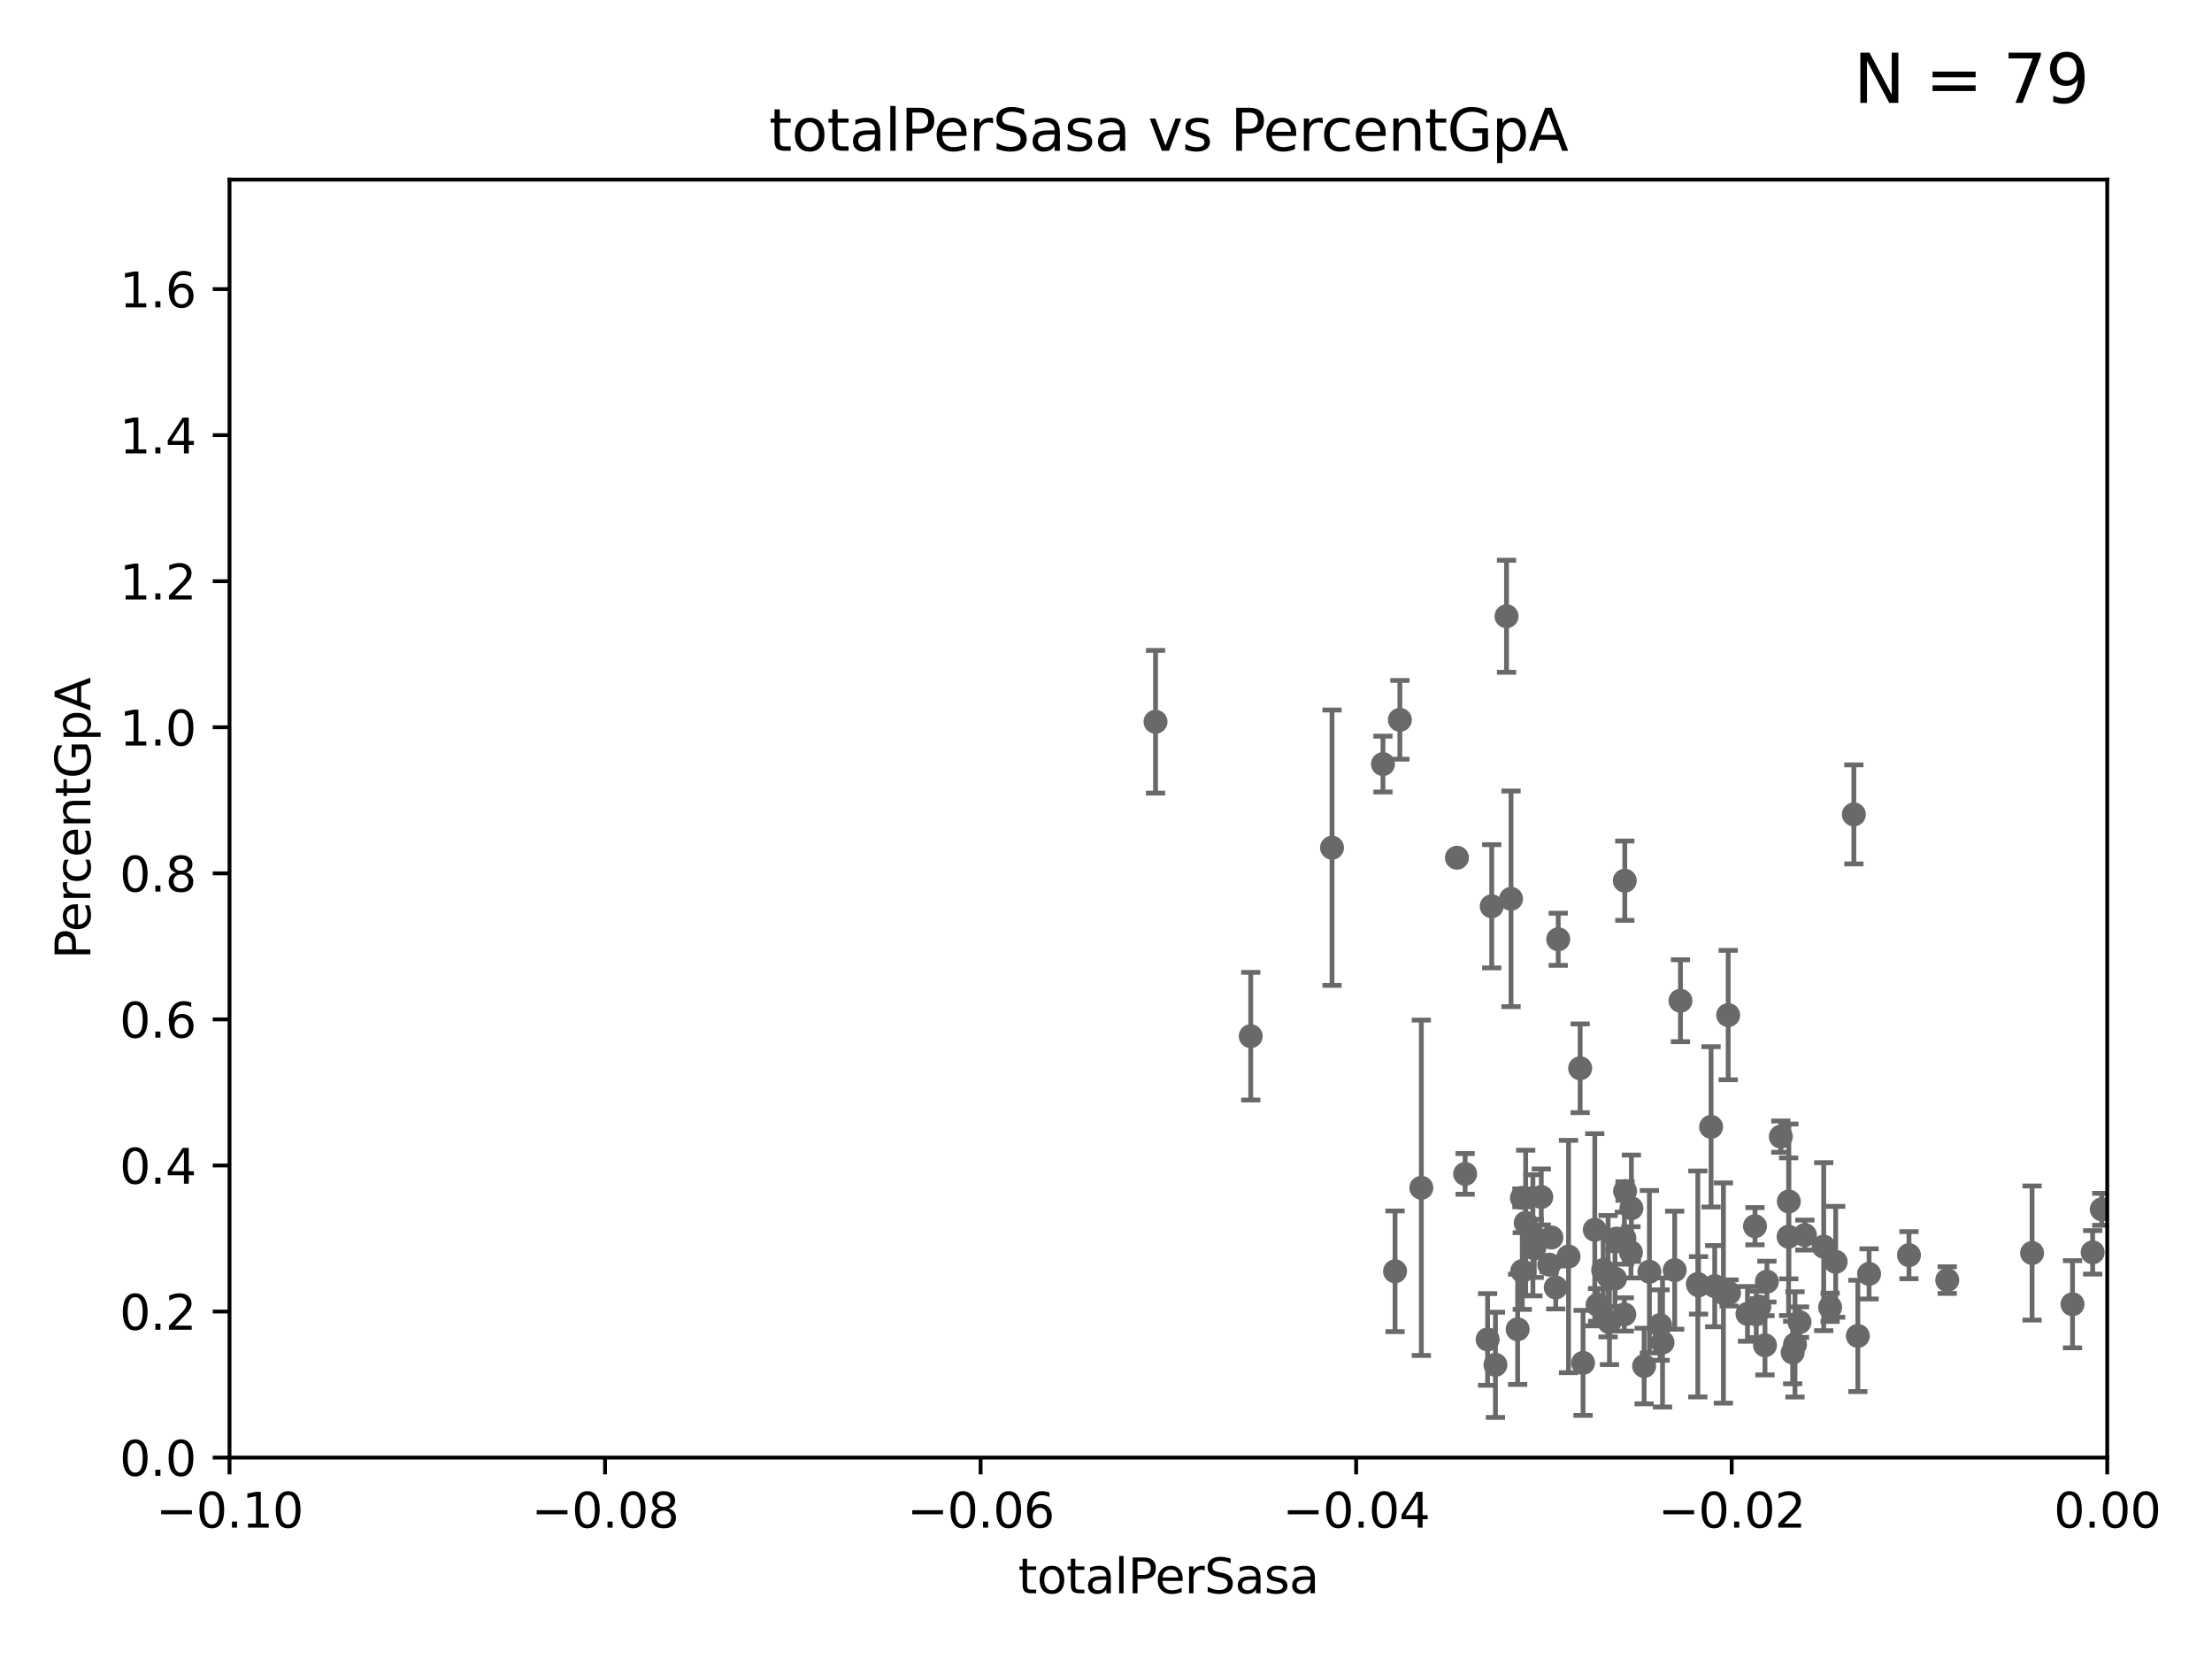 <?xml version="1.0" encoding="utf-8" standalone="no"?>
<!DOCTYPE svg PUBLIC "-//W3C//DTD SVG 1.1//EN"
  "http://www.w3.org/Graphics/SVG/1.1/DTD/svg11.dtd">
<svg xmlns:xlink="http://www.w3.org/1999/xlink" width="460.8pt" height="345.6pt" viewBox="0 0 460.8 345.6" xmlns="http://www.w3.org/2000/svg" version="1.1">
 <defs>
  <style type="text/css">*{stroke-linejoin: round; stroke-linecap: butt}</style>
 </defs>
 <g id="figure_1">
  <g id="patch_1">
   <path d="M 0 345.6 
L 460.8 345.6 
L 460.8 0 
L 0 0 
z
" style="fill: #ffffff"/>
  </g>
  <g id="axes_1">
   <g id="patch_2">
    <path d="M 47.81 303.64 
L 438.975 303.64 
L 438.975 37.411 
L 47.81 37.411 
z
" style="fill: #ffffff"/>
   </g>
   <g id="PathCollection_1">
    <defs>
     <path id="mcba30c54fc" d="M 0 1.118 
C 0.297 1.118 0.581 1 0.791 0.791 
C 1 0.581 1.118 0.297 1.118 0 
C 1.118 -0.297 1 -0.581 0.791 -0.791 
C 0.581 -1 0.297 -1.118 0 -1.118 
C -0.297 -1.118 -0.581 -1 -0.791 -0.791 
C -1 -0.581 -1.118 -0.297 -1.118 0 
C -1.118 0.297 -1 0.581 -0.791 0.791 
C -0.581 1 -0.297 1.118 0 1.118 
z
" style="stroke: #696969"/>
    </defs>
    <g clip-path="url(#p56c0926a83)">
     <use xlink:href="#mcba30c54fc" x="437.841" y="251.924" style="fill: #696969; stroke: #696969"/>
     <use xlink:href="#mcba30c54fc" x="329.176" y="222.541" style="fill: #696969; stroke: #696969"/>
     <use xlink:href="#mcba30c54fc" x="321.079" y="249.355" style="fill: #696969; stroke: #696969"/>
     <use xlink:href="#mcba30c54fc" x="296.089" y="247.439" style="fill: #696969; stroke: #696969"/>
     <use xlink:href="#mcba30c54fc" x="309.895" y="279.03" style="fill: #696969; stroke: #696969"/>
     <use xlink:href="#mcba30c54fc" x="346.336" y="279.665" style="fill: #696969; stroke: #696969"/>
     <use xlink:href="#mcba30c54fc" x="336.435" y="266.36" style="fill: #696969; stroke: #696969"/>
     <use xlink:href="#mcba30c54fc" x="305.215" y="244.543" style="fill: #696969; stroke: #696969"/>
     <use xlink:href="#mcba30c54fc" x="338.388" y="257.933" style="fill: #696969; stroke: #696969"/>
     <use xlink:href="#mcba30c54fc" x="316.153" y="276.916" style="fill: #696969; stroke: #696969"/>
     <use xlink:href="#mcba30c54fc" x="335.28" y="275.444" style="fill: #696969; stroke: #696969"/>
     <use xlink:href="#mcba30c54fc" x="345.83" y="276.032" style="fill: #696969; stroke: #696969"/>
     <use xlink:href="#mcba30c54fc" x="343.601" y="264.922" style="fill: #696969; stroke: #696969"/>
     <use xlink:href="#mcba30c54fc" x="348.872" y="264.604" style="fill: #696969; stroke: #696969"/>
     <use xlink:href="#mcba30c54fc" x="356.447" y="234.746" style="fill: #696969; stroke: #696969"/>
     <use xlink:href="#mcba30c54fc" x="319.331" y="257.335" style="fill: #696969; stroke: #696969"/>
     <use xlink:href="#mcba30c54fc" x="357.21" y="267.931" style="fill: #696969; stroke: #696969"/>
     <use xlink:href="#mcba30c54fc" x="336.763" y="258.022" style="fill: #696969; stroke: #696969"/>
     <use xlink:href="#mcba30c54fc" x="338.373" y="273.817" style="fill: #696969; stroke: #696969"/>
     <use xlink:href="#mcba30c54fc" x="360.196" y="269.341" style="fill: #696969; stroke: #696969"/>
     <use xlink:href="#mcba30c54fc" x="303.503" y="178.676" style="fill: #696969; stroke: #696969"/>
     <use xlink:href="#mcba30c54fc" x="338.475" y="183.463" style="fill: #696969; stroke: #696969"/>
     <use xlink:href="#mcba30c54fc" x="313.837" y="128.379" style="fill: #696969; stroke: #696969"/>
     <use xlink:href="#mcba30c54fc" x="332.809" y="271.833" style="fill: #696969; stroke: #696969"/>
     <use xlink:href="#mcba30c54fc" x="317.118" y="264.777" style="fill: #696969; stroke: #696969"/>
     <use xlink:href="#mcba30c54fc" x="290.615" y="264.835" style="fill: #696969; stroke: #696969"/>
     <use xlink:href="#mcba30c54fc" x="339.754" y="260.887" style="fill: #696969; stroke: #696969"/>
     <use xlink:href="#mcba30c54fc" x="324.091" y="268.204" style="fill: #696969; stroke: #696969"/>
     <use xlink:href="#mcba30c54fc" x="288.097" y="159.169" style="fill: #696969; stroke: #696969"/>
     <use xlink:href="#mcba30c54fc" x="323.189" y="257.791" style="fill: #696969; stroke: #696969"/>
     <use xlink:href="#mcba30c54fc" x="317.832" y="254.738" style="fill: #696969; stroke: #696969"/>
     <use xlink:href="#mcba30c54fc" x="329.782" y="283.915" style="fill: #696969; stroke: #696969"/>
     <use xlink:href="#mcba30c54fc" x="317.041" y="249.537" style="fill: #696969; stroke: #696969"/>
     <use xlink:href="#mcba30c54fc" x="310.751" y="188.792" style="fill: #696969; stroke: #696969"/>
     <use xlink:href="#mcba30c54fc" x="324.608" y="195.67" style="fill: #696969; stroke: #696969"/>
     <use xlink:href="#mcba30c54fc" x="322.738" y="263.444" style="fill: #696969; stroke: #696969"/>
     <use xlink:href="#mcba30c54fc" x="326.754" y="261.758" style="fill: #696969; stroke: #696969"/>
     <use xlink:href="#mcba30c54fc" x="350.072" y="208.472" style="fill: #696969; stroke: #696969"/>
     <use xlink:href="#mcba30c54fc" x="335" y="265.857" style="fill: #696969; stroke: #696969"/>
     <use xlink:href="#mcba30c54fc" x="314.778" y="187.24" style="fill: #696969; stroke: #696969"/>
     <use xlink:href="#mcba30c54fc" x="291.618" y="149.949" style="fill: #696969; stroke: #696969"/>
     <use xlink:href="#mcba30c54fc" x="277.487" y="176.593" style="fill: #696969; stroke: #696969"/>
     <use xlink:href="#mcba30c54fc" x="387.021" y="278.294" style="fill: #696969; stroke: #696969"/>
     <use xlink:href="#mcba30c54fc" x="353.688" y="267.476" style="fill: #696969; stroke: #696969"/>
     <use xlink:href="#mcba30c54fc" x="372.645" y="250.286" style="fill: #696969; stroke: #696969"/>
     <use xlink:href="#mcba30c54fc" x="332.222" y="256.186" style="fill: #696969; stroke: #696969"/>
     <use xlink:href="#mcba30c54fc" x="365.861" y="273.807" style="fill: #696969; stroke: #696969"/>
     <use xlink:href="#mcba30c54fc" x="240.719" y="150.353" style="fill: #696969; stroke: #696969"/>
     <use xlink:href="#mcba30c54fc" x="368.08" y="266.987" style="fill: #696969; stroke: #696969"/>
     <use xlink:href="#mcba30c54fc" x="364.034" y="273.702" style="fill: #696969; stroke: #696969"/>
     <use xlink:href="#mcba30c54fc" x="372.598" y="257.632" style="fill: #696969; stroke: #696969"/>
     <use xlink:href="#mcba30c54fc" x="386.191" y="169.654" style="fill: #696969; stroke: #696969"/>
     <use xlink:href="#mcba30c54fc" x="373.448" y="281.76" style="fill: #696969; stroke: #696969"/>
     <use xlink:href="#mcba30c54fc" x="382.403" y="262.862" style="fill: #696969; stroke: #696969"/>
     <use xlink:href="#mcba30c54fc" x="405.649" y="266.665" style="fill: #696969; stroke: #696969"/>
     <use xlink:href="#mcba30c54fc" x="374.872" y="275.425" style="fill: #696969; stroke: #696969"/>
     <use xlink:href="#mcba30c54fc" x="367.68" y="280.252" style="fill: #696969; stroke: #696969"/>
     <use xlink:href="#mcba30c54fc" x="375.991" y="257.285" style="fill: #696969; stroke: #696969"/>
     <use xlink:href="#mcba30c54fc" x="379.914" y="259.704" style="fill: #696969; stroke: #696969"/>
     <use xlink:href="#mcba30c54fc" x="381.248" y="272.334" style="fill: #696969; stroke: #696969"/>
     <use xlink:href="#mcba30c54fc" x="373.929" y="280.062" style="fill: #696969; stroke: #696969"/>
     <use xlink:href="#mcba30c54fc" x="397.675" y="261.473" style="fill: #696969; stroke: #696969"/>
     <use xlink:href="#mcba30c54fc" x="435.938" y="260.885" style="fill: #696969; stroke: #696969"/>
     <use xlink:href="#mcba30c54fc" x="260.552" y="215.856" style="fill: #696969; stroke: #696969"/>
     <use xlink:href="#mcba30c54fc" x="339.848" y="251.699" style="fill: #696969; stroke: #696969"/>
     <use xlink:href="#mcba30c54fc" x="365.596" y="255.442" style="fill: #696969; stroke: #696969"/>
     <use xlink:href="#mcba30c54fc" x="311.528" y="284.315" style="fill: #696969; stroke: #696969"/>
     <use xlink:href="#mcba30c54fc" x="319.615" y="260.062" style="fill: #696969; stroke: #696969"/>
     <use xlink:href="#mcba30c54fc" x="342.504" y="284.567" style="fill: #696969; stroke: #696969"/>
     <use xlink:href="#mcba30c54fc" x="338.53" y="248.122" style="fill: #696969; stroke: #696969"/>
     <use xlink:href="#mcba30c54fc" x="359.018" y="269.36" style="fill: #696969; stroke: #696969"/>
     <use xlink:href="#mcba30c54fc" x="389.364" y="265.375" style="fill: #696969; stroke: #696969"/>
     <use xlink:href="#mcba30c54fc" x="366.513" y="272.193" style="fill: #696969; stroke: #696969"/>
     <use xlink:href="#mcba30c54fc" x="353.84" y="267.765" style="fill: #696969; stroke: #696969"/>
     <use xlink:href="#mcba30c54fc" x="431.741" y="271.695" style="fill: #696969; stroke: #696969"/>
     <use xlink:href="#mcba30c54fc" x="333.972" y="264.575" style="fill: #696969; stroke: #696969"/>
     <use xlink:href="#mcba30c54fc" x="423.322" y="261.026" style="fill: #696969; stroke: #696969"/>
     <use xlink:href="#mcba30c54fc" x="370.978" y="236.78" style="fill: #696969; stroke: #696969"/>
     <use xlink:href="#mcba30c54fc" x="360.013" y="211.459" style="fill: #696969; stroke: #696969"/>
    </g>
   </g>
   <g id="matplotlib.axis_1">
    <g id="xtick_1">
     <g id="line2d_1">
      <defs>
       <path id="mfae08dc154" d="M 0 0 
L 0 3.5 
" style="stroke: #000000; stroke-width: 0.8"/>
      </defs>
      <g>
       <use xlink:href="#mfae08dc154" x="47.81" y="303.64" style="stroke: #000000; stroke-width: 0.8"/>
      </g>
     </g>
     <g id="text_1">
      <!-- −0.10 -->
      <g transform="translate(32.487 318.238)scale(0.1 -0.1)">
       <defs>
        <path id="DejaVuSans-2212" d="M 678 2272 
L 4684 2272 
L 4684 1741 
L 678 1741 
L 678 2272 
z
" transform="scale(0.016)"/>
        <path id="DejaVuSans-30" d="M 2034 4250 
Q 1547 4250 1301 3770 
Q 1056 3291 1056 2328 
Q 1056 1369 1301 889 
Q 1547 409 2034 409 
Q 2525 409 2770 889 
Q 3016 1369 3016 2328 
Q 3016 3291 2770 3770 
Q 2525 4250 2034 4250 
z
M 2034 4750 
Q 2819 4750 3233 4129 
Q 3647 3509 3647 2328 
Q 3647 1150 3233 529 
Q 2819 -91 2034 -91 
Q 1250 -91 836 529 
Q 422 1150 422 2328 
Q 422 3509 836 4129 
Q 1250 4750 2034 4750 
z
" transform="scale(0.016)"/>
        <path id="DejaVuSans-2e" d="M 684 794 
L 1344 794 
L 1344 0 
L 684 0 
L 684 794 
z
" transform="scale(0.016)"/>
        <path id="DejaVuSans-31" d="M 794 531 
L 1825 531 
L 1825 4091 
L 703 3866 
L 703 4441 
L 1819 4666 
L 2450 4666 
L 2450 531 
L 3481 531 
L 3481 0 
L 794 0 
L 794 531 
z
" transform="scale(0.016)"/>
       </defs>
       <use xlink:href="#DejaVuSans-2212"/>
       <use xlink:href="#DejaVuSans-30" x="83.789"/>
       <use xlink:href="#DejaVuSans-2e" x="147.412"/>
       <use xlink:href="#DejaVuSans-31" x="179.199"/>
       <use xlink:href="#DejaVuSans-30" x="242.822"/>
      </g>
     </g>
    </g>
    <g id="xtick_2">
     <g id="line2d_2">
      <g>
       <use xlink:href="#mfae08dc154" x="126.043" y="303.64" style="stroke: #000000; stroke-width: 0.8"/>
      </g>
     </g>
     <g id="text_2">
      <!-- −0.08 -->
      <g transform="translate(110.72 318.238)scale(0.1 -0.1)">
       <defs>
        <path id="DejaVuSans-38" d="M 2034 2216 
Q 1584 2216 1326 1975 
Q 1069 1734 1069 1313 
Q 1069 891 1326 650 
Q 1584 409 2034 409 
Q 2484 409 2743 651 
Q 3003 894 3003 1313 
Q 3003 1734 2745 1975 
Q 2488 2216 2034 2216 
z
M 1403 2484 
Q 997 2584 770 2862 
Q 544 3141 544 3541 
Q 544 4100 942 4425 
Q 1341 4750 2034 4750 
Q 2731 4750 3128 4425 
Q 3525 4100 3525 3541 
Q 3525 3141 3298 2862 
Q 3072 2584 2669 2484 
Q 3125 2378 3379 2068 
Q 3634 1759 3634 1313 
Q 3634 634 3220 271 
Q 2806 -91 2034 -91 
Q 1263 -91 848 271 
Q 434 634 434 1313 
Q 434 1759 690 2068 
Q 947 2378 1403 2484 
z
M 1172 3481 
Q 1172 3119 1398 2916 
Q 1625 2713 2034 2713 
Q 2441 2713 2670 2916 
Q 2900 3119 2900 3481 
Q 2900 3844 2670 4047 
Q 2441 4250 2034 4250 
Q 1625 4250 1398 4047 
Q 1172 3844 1172 3481 
z
" transform="scale(0.016)"/>
       </defs>
       <use xlink:href="#DejaVuSans-2212"/>
       <use xlink:href="#DejaVuSans-30" x="83.789"/>
       <use xlink:href="#DejaVuSans-2e" x="147.412"/>
       <use xlink:href="#DejaVuSans-30" x="179.199"/>
       <use xlink:href="#DejaVuSans-38" x="242.822"/>
      </g>
     </g>
    </g>
    <g id="xtick_3">
     <g id="line2d_3">
      <g>
       <use xlink:href="#mfae08dc154" x="204.276" y="303.64" style="stroke: #000000; stroke-width: 0.8"/>
      </g>
     </g>
     <g id="text_3">
      <!-- −0.06 -->
      <g transform="translate(188.953 318.238)scale(0.1 -0.1)">
       <defs>
        <path id="DejaVuSans-36" d="M 2113 2584 
Q 1688 2584 1439 2293 
Q 1191 2003 1191 1497 
Q 1191 994 1439 701 
Q 1688 409 2113 409 
Q 2538 409 2786 701 
Q 3034 994 3034 1497 
Q 3034 2003 2786 2293 
Q 2538 2584 2113 2584 
z
M 3366 4563 
L 3366 3988 
Q 3128 4100 2886 4159 
Q 2644 4219 2406 4219 
Q 1781 4219 1451 3797 
Q 1122 3375 1075 2522 
Q 1259 2794 1537 2939 
Q 1816 3084 2150 3084 
Q 2853 3084 3261 2657 
Q 3669 2231 3669 1497 
Q 3669 778 3244 343 
Q 2819 -91 2113 -91 
Q 1303 -91 875 529 
Q 447 1150 447 2328 
Q 447 3434 972 4092 
Q 1497 4750 2381 4750 
Q 2619 4750 2861 4703 
Q 3103 4656 3366 4563 
z
" transform="scale(0.016)"/>
       </defs>
       <use xlink:href="#DejaVuSans-2212"/>
       <use xlink:href="#DejaVuSans-30" x="83.789"/>
       <use xlink:href="#DejaVuSans-2e" x="147.412"/>
       <use xlink:href="#DejaVuSans-30" x="179.199"/>
       <use xlink:href="#DejaVuSans-36" x="242.822"/>
      </g>
     </g>
    </g>
    <g id="xtick_4">
     <g id="line2d_4">
      <g>
       <use xlink:href="#mfae08dc154" x="282.509" y="303.64" style="stroke: #000000; stroke-width: 0.8"/>
      </g>
     </g>
     <g id="text_4">
      <!-- −0.04 -->
      <g transform="translate(267.186 318.238)scale(0.1 -0.1)">
       <defs>
        <path id="DejaVuSans-34" d="M 2419 4116 
L 825 1625 
L 2419 1625 
L 2419 4116 
z
M 2253 4666 
L 3047 4666 
L 3047 1625 
L 3713 1625 
L 3713 1100 
L 3047 1100 
L 3047 0 
L 2419 0 
L 2419 1100 
L 313 1100 
L 313 1709 
L 2253 4666 
z
" transform="scale(0.016)"/>
       </defs>
       <use xlink:href="#DejaVuSans-2212"/>
       <use xlink:href="#DejaVuSans-30" x="83.789"/>
       <use xlink:href="#DejaVuSans-2e" x="147.412"/>
       <use xlink:href="#DejaVuSans-30" x="179.199"/>
       <use xlink:href="#DejaVuSans-34" x="242.822"/>
      </g>
     </g>
    </g>
    <g id="xtick_5">
     <g id="line2d_5">
      <g>
       <use xlink:href="#mfae08dc154" x="360.742" y="303.64" style="stroke: #000000; stroke-width: 0.8"/>
      </g>
     </g>
     <g id="text_5">
      <!-- −0.02 -->
      <g transform="translate(345.419 318.238)scale(0.1 -0.1)">
       <defs>
        <path id="DejaVuSans-32" d="M 1228 531 
L 3431 531 
L 3431 0 
L 469 0 
L 469 531 
Q 828 903 1448 1529 
Q 2069 2156 2228 2338 
Q 2531 2678 2651 2914 
Q 2772 3150 2772 3378 
Q 2772 3750 2511 3984 
Q 2250 4219 1831 4219 
Q 1534 4219 1204 4116 
Q 875 4013 500 3803 
L 500 4441 
Q 881 4594 1212 4672 
Q 1544 4750 1819 4750 
Q 2544 4750 2975 4387 
Q 3406 4025 3406 3419 
Q 3406 3131 3298 2873 
Q 3191 2616 2906 2266 
Q 2828 2175 2409 1742 
Q 1991 1309 1228 531 
z
" transform="scale(0.016)"/>
       </defs>
       <use xlink:href="#DejaVuSans-2212"/>
       <use xlink:href="#DejaVuSans-30" x="83.789"/>
       <use xlink:href="#DejaVuSans-2e" x="147.412"/>
       <use xlink:href="#DejaVuSans-30" x="179.199"/>
       <use xlink:href="#DejaVuSans-32" x="242.822"/>
      </g>
     </g>
    </g>
    <g id="xtick_6">
     <g id="line2d_6">
      <g>
       <use xlink:href="#mfae08dc154" x="438.975" y="303.64" style="stroke: #000000; stroke-width: 0.8"/>
      </g>
     </g>
     <g id="text_6">
      <!-- 0.00 -->
      <g transform="translate(427.842 318.238)scale(0.1 -0.1)">
       <use xlink:href="#DejaVuSans-30"/>
       <use xlink:href="#DejaVuSans-2e" x="63.623"/>
       <use xlink:href="#DejaVuSans-30" x="95.41"/>
       <use xlink:href="#DejaVuSans-30" x="159.033"/>
      </g>
     </g>
    </g>
    <g id="text_7">
     <!-- totalPerSasa -->
     <g transform="translate(212.087 331.917)scale(0.1 -0.1)">
      <defs>
       <path id="DejaVuSans-74" d="M 1172 4494 
L 1172 3500 
L 2356 3500 
L 2356 3053 
L 1172 3053 
L 1172 1153 
Q 1172 725 1289 603 
Q 1406 481 1766 481 
L 2356 481 
L 2356 0 
L 1766 0 
Q 1100 0 847 248 
Q 594 497 594 1153 
L 594 3053 
L 172 3053 
L 172 3500 
L 594 3500 
L 594 4494 
L 1172 4494 
z
" transform="scale(0.016)"/>
       <path id="DejaVuSans-6f" d="M 1959 3097 
Q 1497 3097 1228 2736 
Q 959 2375 959 1747 
Q 959 1119 1226 758 
Q 1494 397 1959 397 
Q 2419 397 2687 759 
Q 2956 1122 2956 1747 
Q 2956 2369 2687 2733 
Q 2419 3097 1959 3097 
z
M 1959 3584 
Q 2709 3584 3137 3096 
Q 3566 2609 3566 1747 
Q 3566 888 3137 398 
Q 2709 -91 1959 -91 
Q 1206 -91 779 398 
Q 353 888 353 1747 
Q 353 2609 779 3096 
Q 1206 3584 1959 3584 
z
" transform="scale(0.016)"/>
       <path id="DejaVuSans-61" d="M 2194 1759 
Q 1497 1759 1228 1600 
Q 959 1441 959 1056 
Q 959 750 1161 570 
Q 1363 391 1709 391 
Q 2188 391 2477 730 
Q 2766 1069 2766 1631 
L 2766 1759 
L 2194 1759 
z
M 3341 1997 
L 3341 0 
L 2766 0 
L 2766 531 
Q 2569 213 2275 61 
Q 1981 -91 1556 -91 
Q 1019 -91 701 211 
Q 384 513 384 1019 
Q 384 1609 779 1909 
Q 1175 2209 1959 2209 
L 2766 2209 
L 2766 2266 
Q 2766 2663 2505 2880 
Q 2244 3097 1772 3097 
Q 1472 3097 1187 3025 
Q 903 2953 641 2809 
L 641 3341 
Q 956 3463 1253 3523 
Q 1550 3584 1831 3584 
Q 2591 3584 2966 3190 
Q 3341 2797 3341 1997 
z
" transform="scale(0.016)"/>
       <path id="DejaVuSans-6c" d="M 603 4863 
L 1178 4863 
L 1178 0 
L 603 0 
L 603 4863 
z
" transform="scale(0.016)"/>
       <path id="DejaVuSans-50" d="M 1259 4147 
L 1259 2394 
L 2053 2394 
Q 2494 2394 2734 2622 
Q 2975 2850 2975 3272 
Q 2975 3691 2734 3919 
Q 2494 4147 2053 4147 
L 1259 4147 
z
M 628 4666 
L 2053 4666 
Q 2838 4666 3239 4311 
Q 3641 3956 3641 3272 
Q 3641 2581 3239 2228 
Q 2838 1875 2053 1875 
L 1259 1875 
L 1259 0 
L 628 0 
L 628 4666 
z
" transform="scale(0.016)"/>
       <path id="DejaVuSans-65" d="M 3597 1894 
L 3597 1613 
L 953 1613 
Q 991 1019 1311 708 
Q 1631 397 2203 397 
Q 2534 397 2845 478 
Q 3156 559 3463 722 
L 3463 178 
Q 3153 47 2828 -22 
Q 2503 -91 2169 -91 
Q 1331 -91 842 396 
Q 353 884 353 1716 
Q 353 2575 817 3079 
Q 1281 3584 2069 3584 
Q 2775 3584 3186 3129 
Q 3597 2675 3597 1894 
z
M 3022 2063 
Q 3016 2534 2758 2815 
Q 2500 3097 2075 3097 
Q 1594 3097 1305 2825 
Q 1016 2553 972 2059 
L 3022 2063 
z
" transform="scale(0.016)"/>
       <path id="DejaVuSans-72" d="M 2631 2963 
Q 2534 3019 2420 3045 
Q 2306 3072 2169 3072 
Q 1681 3072 1420 2755 
Q 1159 2438 1159 1844 
L 1159 0 
L 581 0 
L 581 3500 
L 1159 3500 
L 1159 2956 
Q 1341 3275 1631 3429 
Q 1922 3584 2338 3584 
Q 2397 3584 2469 3576 
Q 2541 3569 2628 3553 
L 2631 2963 
z
" transform="scale(0.016)"/>
       <path id="DejaVuSans-53" d="M 3425 4513 
L 3425 3897 
Q 3066 4069 2747 4153 
Q 2428 4238 2131 4238 
Q 1616 4238 1336 4038 
Q 1056 3838 1056 3469 
Q 1056 3159 1242 3001 
Q 1428 2844 1947 2747 
L 2328 2669 
Q 3034 2534 3370 2195 
Q 3706 1856 3706 1288 
Q 3706 609 3251 259 
Q 2797 -91 1919 -91 
Q 1588 -91 1214 -16 
Q 841 59 441 206 
L 441 856 
Q 825 641 1194 531 
Q 1563 422 1919 422 
Q 2459 422 2753 634 
Q 3047 847 3047 1241 
Q 3047 1584 2836 1778 
Q 2625 1972 2144 2069 
L 1759 2144 
Q 1053 2284 737 2584 
Q 422 2884 422 3419 
Q 422 4038 858 4394 
Q 1294 4750 2059 4750 
Q 2388 4750 2728 4690 
Q 3069 4631 3425 4513 
z
" transform="scale(0.016)"/>
       <path id="DejaVuSans-73" d="M 2834 3397 
L 2834 2853 
Q 2591 2978 2328 3040 
Q 2066 3103 1784 3103 
Q 1356 3103 1142 2972 
Q 928 2841 928 2578 
Q 928 2378 1081 2264 
Q 1234 2150 1697 2047 
L 1894 2003 
Q 2506 1872 2764 1633 
Q 3022 1394 3022 966 
Q 3022 478 2636 193 
Q 2250 -91 1575 -91 
Q 1294 -91 989 -36 
Q 684 19 347 128 
L 347 722 
Q 666 556 975 473 
Q 1284 391 1588 391 
Q 1994 391 2212 530 
Q 2431 669 2431 922 
Q 2431 1156 2273 1281 
Q 2116 1406 1581 1522 
L 1381 1569 
Q 847 1681 609 1914 
Q 372 2147 372 2553 
Q 372 3047 722 3315 
Q 1072 3584 1716 3584 
Q 2034 3584 2315 3537 
Q 2597 3491 2834 3397 
z
" transform="scale(0.016)"/>
      </defs>
      <use xlink:href="#DejaVuSans-74"/>
      <use xlink:href="#DejaVuSans-6f" x="39.209"/>
      <use xlink:href="#DejaVuSans-74" x="100.391"/>
      <use xlink:href="#DejaVuSans-61" x="139.6"/>
      <use xlink:href="#DejaVuSans-6c" x="200.879"/>
      <use xlink:href="#DejaVuSans-50" x="228.662"/>
      <use xlink:href="#DejaVuSans-65" x="285.34"/>
      <use xlink:href="#DejaVuSans-72" x="346.863"/>
      <use xlink:href="#DejaVuSans-53" x="387.977"/>
      <use xlink:href="#DejaVuSans-61" x="451.453"/>
      <use xlink:href="#DejaVuSans-73" x="512.732"/>
      <use xlink:href="#DejaVuSans-61" x="564.832"/>
     </g>
    </g>
   </g>
   <g id="matplotlib.axis_2">
    <g id="ytick_1">
     <g id="line2d_7">
      <defs>
       <path id="me7da94c403" d="M 0 0 
L -3.5 0 
" style="stroke: #000000; stroke-width: 0.8"/>
      </defs>
      <g>
       <use xlink:href="#me7da94c403" x="47.81" y="303.64" style="stroke: #000000; stroke-width: 0.8"/>
      </g>
     </g>
     <g id="text_8">
      <!-- 0.0 -->
      <g transform="translate(24.907 307.439)scale(0.1 -0.1)">
       <use xlink:href="#DejaVuSans-30"/>
       <use xlink:href="#DejaVuSans-2e" x="63.623"/>
       <use xlink:href="#DejaVuSans-30" x="95.41"/>
      </g>
     </g>
    </g>
    <g id="ytick_2">
     <g id="line2d_8">
      <g>
       <use xlink:href="#me7da94c403" x="47.81" y="273.214" style="stroke: #000000; stroke-width: 0.8"/>
      </g>
     </g>
     <g id="text_9">
      <!-- 0.2 -->
      <g transform="translate(24.907 277.013)scale(0.1 -0.1)">
       <use xlink:href="#DejaVuSans-30"/>
       <use xlink:href="#DejaVuSans-2e" x="63.623"/>
       <use xlink:href="#DejaVuSans-32" x="95.41"/>
      </g>
     </g>
    </g>
    <g id="ytick_3">
     <g id="line2d_9">
      <g>
       <use xlink:href="#me7da94c403" x="47.81" y="242.788" style="stroke: #000000; stroke-width: 0.8"/>
      </g>
     </g>
     <g id="text_10">
      <!-- 0.4 -->
      <g transform="translate(24.907 246.587)scale(0.1 -0.1)">
       <use xlink:href="#DejaVuSans-30"/>
       <use xlink:href="#DejaVuSans-2e" x="63.623"/>
       <use xlink:href="#DejaVuSans-34" x="95.41"/>
      </g>
     </g>
    </g>
    <g id="ytick_4">
     <g id="line2d_10">
      <g>
       <use xlink:href="#me7da94c403" x="47.81" y="212.362" style="stroke: #000000; stroke-width: 0.8"/>
      </g>
     </g>
     <g id="text_11">
      <!-- 0.6 -->
      <g transform="translate(24.907 216.161)scale(0.1 -0.1)">
       <use xlink:href="#DejaVuSans-30"/>
       <use xlink:href="#DejaVuSans-2e" x="63.623"/>
       <use xlink:href="#DejaVuSans-36" x="95.41"/>
      </g>
     </g>
    </g>
    <g id="ytick_5">
     <g id="line2d_11">
      <g>
       <use xlink:href="#me7da94c403" x="47.81" y="181.935" style="stroke: #000000; stroke-width: 0.8"/>
      </g>
     </g>
     <g id="text_12">
      <!-- 0.8 -->
      <g transform="translate(24.907 185.735)scale(0.1 -0.1)">
       <use xlink:href="#DejaVuSans-30"/>
       <use xlink:href="#DejaVuSans-2e" x="63.623"/>
       <use xlink:href="#DejaVuSans-38" x="95.41"/>
      </g>
     </g>
    </g>
    <g id="ytick_6">
     <g id="line2d_12">
      <g>
       <use xlink:href="#me7da94c403" x="47.81" y="151.509" style="stroke: #000000; stroke-width: 0.8"/>
      </g>
     </g>
     <g id="text_13">
      <!-- 1.0 -->
      <g transform="translate(24.907 155.308)scale(0.1 -0.1)">
       <use xlink:href="#DejaVuSans-31"/>
       <use xlink:href="#DejaVuSans-2e" x="63.623"/>
       <use xlink:href="#DejaVuSans-30" x="95.41"/>
      </g>
     </g>
    </g>
    <g id="ytick_7">
     <g id="line2d_13">
      <g>
       <use xlink:href="#me7da94c403" x="47.81" y="121.083" style="stroke: #000000; stroke-width: 0.8"/>
      </g>
     </g>
     <g id="text_14">
      <!-- 1.2 -->
      <g transform="translate(24.907 124.882)scale(0.1 -0.1)">
       <use xlink:href="#DejaVuSans-31"/>
       <use xlink:href="#DejaVuSans-2e" x="63.623"/>
       <use xlink:href="#DejaVuSans-32" x="95.41"/>
      </g>
     </g>
    </g>
    <g id="ytick_8">
     <g id="line2d_14">
      <g>
       <use xlink:href="#me7da94c403" x="47.81" y="90.657" style="stroke: #000000; stroke-width: 0.8"/>
      </g>
     </g>
     <g id="text_15">
      <!-- 1.4 -->
      <g transform="translate(24.907 94.456)scale(0.1 -0.1)">
       <use xlink:href="#DejaVuSans-31"/>
       <use xlink:href="#DejaVuSans-2e" x="63.623"/>
       <use xlink:href="#DejaVuSans-34" x="95.41"/>
      </g>
     </g>
    </g>
    <g id="ytick_9">
     <g id="line2d_15">
      <g>
       <use xlink:href="#me7da94c403" x="47.81" y="60.231" style="stroke: #000000; stroke-width: 0.8"/>
      </g>
     </g>
     <g id="text_16">
      <!-- 1.6 -->
      <g transform="translate(24.907 64.03)scale(0.1 -0.1)">
       <use xlink:href="#DejaVuSans-31"/>
       <use xlink:href="#DejaVuSans-2e" x="63.623"/>
       <use xlink:href="#DejaVuSans-36" x="95.41"/>
      </g>
     </g>
    </g>
    <g id="text_17">
     <!-- PercentGpA -->
     <g transform="translate(18.827 199.802)rotate(-90)scale(0.1 -0.1)">
      <defs>
       <path id="DejaVuSans-63" d="M 3122 3366 
L 3122 2828 
Q 2878 2963 2633 3030 
Q 2388 3097 2138 3097 
Q 1578 3097 1268 2742 
Q 959 2388 959 1747 
Q 959 1106 1268 751 
Q 1578 397 2138 397 
Q 2388 397 2633 464 
Q 2878 531 3122 666 
L 3122 134 
Q 2881 22 2623 -34 
Q 2366 -91 2075 -91 
Q 1284 -91 818 406 
Q 353 903 353 1747 
Q 353 2603 823 3093 
Q 1294 3584 2113 3584 
Q 2378 3584 2631 3529 
Q 2884 3475 3122 3366 
z
" transform="scale(0.016)"/>
       <path id="DejaVuSans-6e" d="M 3513 2113 
L 3513 0 
L 2938 0 
L 2938 2094 
Q 2938 2591 2744 2837 
Q 2550 3084 2163 3084 
Q 1697 3084 1428 2787 
Q 1159 2491 1159 1978 
L 1159 0 
L 581 0 
L 581 3500 
L 1159 3500 
L 1159 2956 
Q 1366 3272 1645 3428 
Q 1925 3584 2291 3584 
Q 2894 3584 3203 3211 
Q 3513 2838 3513 2113 
z
" transform="scale(0.016)"/>
       <path id="DejaVuSans-47" d="M 3809 666 
L 3809 1919 
L 2778 1919 
L 2778 2438 
L 4434 2438 
L 4434 434 
Q 4069 175 3628 42 
Q 3188 -91 2688 -91 
Q 1594 -91 976 548 
Q 359 1188 359 2328 
Q 359 3472 976 4111 
Q 1594 4750 2688 4750 
Q 3144 4750 3555 4637 
Q 3966 4525 4313 4306 
L 4313 3634 
Q 3963 3931 3569 4081 
Q 3175 4231 2741 4231 
Q 1884 4231 1454 3753 
Q 1025 3275 1025 2328 
Q 1025 1384 1454 906 
Q 1884 428 2741 428 
Q 3075 428 3337 486 
Q 3600 544 3809 666 
z
" transform="scale(0.016)"/>
       <path id="DejaVuSans-70" d="M 1159 525 
L 1159 -1331 
L 581 -1331 
L 581 3500 
L 1159 3500 
L 1159 2969 
Q 1341 3281 1617 3432 
Q 1894 3584 2278 3584 
Q 2916 3584 3314 3078 
Q 3713 2572 3713 1747 
Q 3713 922 3314 415 
Q 2916 -91 2278 -91 
Q 1894 -91 1617 61 
Q 1341 213 1159 525 
z
M 3116 1747 
Q 3116 2381 2855 2742 
Q 2594 3103 2138 3103 
Q 1681 3103 1420 2742 
Q 1159 2381 1159 1747 
Q 1159 1113 1420 752 
Q 1681 391 2138 391 
Q 2594 391 2855 752 
Q 3116 1113 3116 1747 
z
" transform="scale(0.016)"/>
       <path id="DejaVuSans-41" d="M 2188 4044 
L 1331 1722 
L 3047 1722 
L 2188 4044 
z
M 1831 4666 
L 2547 4666 
L 4325 0 
L 3669 0 
L 3244 1197 
L 1141 1197 
L 716 0 
L 50 0 
L 1831 4666 
z
" transform="scale(0.016)"/>
      </defs>
      <use xlink:href="#DejaVuSans-50"/>
      <use xlink:href="#DejaVuSans-65" x="56.678"/>
      <use xlink:href="#DejaVuSans-72" x="118.201"/>
      <use xlink:href="#DejaVuSans-63" x="157.064"/>
      <use xlink:href="#DejaVuSans-65" x="212.045"/>
      <use xlink:href="#DejaVuSans-6e" x="273.568"/>
      <use xlink:href="#DejaVuSans-74" x="336.947"/>
      <use xlink:href="#DejaVuSans-47" x="376.156"/>
      <use xlink:href="#DejaVuSans-70" x="453.646"/>
      <use xlink:href="#DejaVuSans-41" x="517.123"/>
     </g>
    </g>
   </g>
   <g id="LineCollection_1">
    <path d="M 437.841 255.254 
L 437.841 248.594 
" clip-path="url(#p56c0926a83)" style="fill: none; stroke: #696969"/>
    <path d="M 329.176 231.786 
L 329.176 213.297 
" clip-path="url(#p56c0926a83)" style="fill: none; stroke: #696969"/>
    <path d="M 321.079 255.185 
L 321.079 243.525 
" clip-path="url(#p56c0926a83)" style="fill: none; stroke: #696969"/>
    <path d="M 296.089 282.373 
L 296.089 212.505 
" clip-path="url(#p56c0926a83)" style="fill: none; stroke: #696969"/>
    <path d="M 309.895 288.574 
L 309.895 269.485 
" clip-path="url(#p56c0926a83)" style="fill: none; stroke: #696969"/>
    <path d="M 346.336 293.104 
L 346.336 266.226 
" clip-path="url(#p56c0926a83)" style="fill: none; stroke: #696969"/>
    <path d="M 336.435 272.184 
L 336.435 260.537 
" clip-path="url(#p56c0926a83)" style="fill: none; stroke: #696969"/>
    <path d="M 305.215 248.782 
L 305.215 240.304 
" clip-path="url(#p56c0926a83)" style="fill: none; stroke: #696969"/>
    <path d="M 338.388 263.366 
L 338.388 252.499 
" clip-path="url(#p56c0926a83)" style="fill: none; stroke: #696969"/>
    <path d="M 316.153 288.398 
L 316.153 265.434 
" clip-path="url(#p56c0926a83)" style="fill: none; stroke: #696969"/>
    <path d="M 335.28 284.267 
L 335.28 266.62 
" clip-path="url(#p56c0926a83)" style="fill: none; stroke: #696969"/>
    <path d="M 345.83 283.366 
L 345.83 268.698 
" clip-path="url(#p56c0926a83)" style="fill: none; stroke: #696969"/>
    <path d="M 343.601 281.841 
L 343.601 248.004 
" clip-path="url(#p56c0926a83)" style="fill: none; stroke: #696969"/>
    <path d="M 348.872 276.896 
L 348.872 252.311 
" clip-path="url(#p56c0926a83)" style="fill: none; stroke: #696969"/>
    <path d="M 356.447 251.446 
L 356.447 218.046 
" clip-path="url(#p56c0926a83)" style="fill: none; stroke: #696969"/>
    <path d="M 319.331 269.948 
L 319.331 244.723 
" clip-path="url(#p56c0926a83)" style="fill: none; stroke: #696969"/>
    <path d="M 357.21 276.388 
L 357.21 259.474 
" clip-path="url(#p56c0926a83)" style="fill: none; stroke: #696969"/>
    <path d="M 336.763 258.557 
L 336.763 257.488 
" clip-path="url(#p56c0926a83)" style="fill: none; stroke: #696969"/>
    <path d="M 338.373 277.282 
L 338.373 270.352 
" clip-path="url(#p56c0926a83)" style="fill: none; stroke: #696969"/>
    <path d="M 360.196 272.064 
L 360.196 266.618 
" clip-path="url(#p56c0926a83)" style="fill: none; stroke: #696969"/>
    <path d="M 303.503 179.206 
L 303.503 178.147 
" clip-path="url(#p56c0926a83)" style="fill: none; stroke: #696969"/>
    <path d="M 338.475 191.723 
L 338.475 175.204 
" clip-path="url(#p56c0926a83)" style="fill: none; stroke: #696969"/>
    <path d="M 313.837 140.046 
L 313.837 116.711 
" clip-path="url(#p56c0926a83)" style="fill: none; stroke: #696969"/>
    <path d="M 332.809 275.235 
L 332.809 268.431 
" clip-path="url(#p56c0926a83)" style="fill: none; stroke: #696969"/>
    <path d="M 317.118 272.769 
L 317.118 256.785 
" clip-path="url(#p56c0926a83)" style="fill: none; stroke: #696969"/>
    <path d="M 290.615 277.401 
L 290.615 252.268 
" clip-path="url(#p56c0926a83)" style="fill: none; stroke: #696969"/>
    <path d="M 339.754 266.228 
L 339.754 255.545 
" clip-path="url(#p56c0926a83)" style="fill: none; stroke: #696969"/>
    <path d="M 324.091 272.676 
L 324.091 263.732 
" clip-path="url(#p56c0926a83)" style="fill: none; stroke: #696969"/>
    <path d="M 288.097 164.985 
L 288.097 153.353 
" clip-path="url(#p56c0926a83)" style="fill: none; stroke: #696969"/>
    <path d="M 323.189 258.503 
L 323.189 257.079 
" clip-path="url(#p56c0926a83)" style="fill: none; stroke: #696969"/>
    <path d="M 317.832 269.868 
L 317.832 239.608 
" clip-path="url(#p56c0926a83)" style="fill: none; stroke: #696969"/>
    <path d="M 329.782 294.853 
L 329.782 272.976 
" clip-path="url(#p56c0926a83)" style="fill: none; stroke: #696969"/>
    <path d="M 317.041 251.404 
L 317.041 247.669 
" clip-path="url(#p56c0926a83)" style="fill: none; stroke: #696969"/>
    <path d="M 310.751 201.627 
L 310.751 175.958 
" clip-path="url(#p56c0926a83)" style="fill: none; stroke: #696969"/>
    <path d="M 324.608 201.1 
L 324.608 190.24 
" clip-path="url(#p56c0926a83)" style="fill: none; stroke: #696969"/>
    <path d="M 322.738 264.95 
L 322.738 261.937 
" clip-path="url(#p56c0926a83)" style="fill: none; stroke: #696969"/>
    <path d="M 326.754 285.953 
L 326.754 237.562 
" clip-path="url(#p56c0926a83)" style="fill: none; stroke: #696969"/>
    <path d="M 350.072 217.005 
L 350.072 199.938 
" clip-path="url(#p56c0926a83)" style="fill: none; stroke: #696969"/>
    <path d="M 335 278.505 
L 335 253.209 
" clip-path="url(#p56c0926a83)" style="fill: none; stroke: #696969"/>
    <path d="M 314.778 209.699 
L 314.778 164.781 
" clip-path="url(#p56c0926a83)" style="fill: none; stroke: #696969"/>
    <path d="M 291.618 158.155 
L 291.618 141.744 
" clip-path="url(#p56c0926a83)" style="fill: none; stroke: #696969"/>
    <path d="M 277.487 205.275 
L 277.487 147.912 
" clip-path="url(#p56c0926a83)" style="fill: none; stroke: #696969"/>
    <path d="M 387.021 289.885 
L 387.021 266.702 
" clip-path="url(#p56c0926a83)" style="fill: none; stroke: #696969"/>
    <path d="M 353.688 291.012 
L 353.688 243.939 
" clip-path="url(#p56c0926a83)" style="fill: none; stroke: #696969"/>
    <path d="M 372.645 266.412 
L 372.645 234.159 
" clip-path="url(#p56c0926a83)" style="fill: none; stroke: #696969"/>
    <path d="M 332.222 276.207 
L 332.222 236.166 
" clip-path="url(#p56c0926a83)" style="fill: none; stroke: #696969"/>
    <path d="M 365.861 278.649 
L 365.861 268.964 
" clip-path="url(#p56c0926a83)" style="fill: none; stroke: #696969"/>
    <path d="M 240.719 165.216 
L 240.719 135.49 
" clip-path="url(#p56c0926a83)" style="fill: none; stroke: #696969"/>
    <path d="M 368.08 271.235 
L 368.08 262.739 
" clip-path="url(#p56c0926a83)" style="fill: none; stroke: #696969"/>
    <path d="M 364.034 279.403 
L 364.034 268.001 
" clip-path="url(#p56c0926a83)" style="fill: none; stroke: #696969"/>
    <path d="M 372.598 274.054 
L 372.598 241.209 
" clip-path="url(#p56c0926a83)" style="fill: none; stroke: #696969"/>
    <path d="M 386.191 179.968 
L 386.191 159.34 
" clip-path="url(#p56c0926a83)" style="fill: none; stroke: #696969"/>
    <path d="M 373.448 288.269 
L 373.448 275.25 
" clip-path="url(#p56c0926a83)" style="fill: none; stroke: #696969"/>
    <path d="M 382.403 274.409 
L 382.403 251.316 
" clip-path="url(#p56c0926a83)" style="fill: none; stroke: #696969"/>
    <path d="M 405.649 269.444 
L 405.649 263.887 
" clip-path="url(#p56c0926a83)" style="fill: none; stroke: #696969"/>
    <path d="M 374.872 278.606 
L 374.872 272.243 
" clip-path="url(#p56c0926a83)" style="fill: none; stroke: #696969"/>
    <path d="M 367.68 286.42 
L 367.68 274.083 
" clip-path="url(#p56c0926a83)" style="fill: none; stroke: #696969"/>
    <path d="M 375.991 260.406 
L 375.991 254.164 
" clip-path="url(#p56c0926a83)" style="fill: none; stroke: #696969"/>
    <path d="M 379.914 277.199 
L 379.914 242.209 
" clip-path="url(#p56c0926a83)" style="fill: none; stroke: #696969"/>
    <path d="M 381.248 275.279 
L 381.248 269.388 
" clip-path="url(#p56c0926a83)" style="fill: none; stroke: #696969"/>
    <path d="M 373.929 291.026 
L 373.929 269.098 
" clip-path="url(#p56c0926a83)" style="fill: none; stroke: #696969"/>
    <path d="M 397.675 266.378 
L 397.675 256.569 
" clip-path="url(#p56c0926a83)" style="fill: none; stroke: #696969"/>
    <path d="M 435.938 265.413 
L 435.938 256.357 
" clip-path="url(#p56c0926a83)" style="fill: none; stroke: #696969"/>
    <path d="M 260.552 229.149 
L 260.552 202.563 
" clip-path="url(#p56c0926a83)" style="fill: none; stroke: #696969"/>
    <path d="M 339.848 262.783 
L 339.848 240.615 
" clip-path="url(#p56c0926a83)" style="fill: none; stroke: #696969"/>
    <path d="M 365.596 259.323 
L 365.596 251.56 
" clip-path="url(#p56c0926a83)" style="fill: none; stroke: #696969"/>
    <path d="M 311.528 295.271 
L 311.528 273.36 
" clip-path="url(#p56c0926a83)" style="fill: none; stroke: #696969"/>
    <path d="M 319.615 266.111 
L 319.615 254.013 
" clip-path="url(#p56c0926a83)" style="fill: none; stroke: #696969"/>
    <path d="M 342.504 292.443 
L 342.504 276.691 
" clip-path="url(#p56c0926a83)" style="fill: none; stroke: #696969"/>
    <path d="M 338.53 250.053 
L 338.53 246.192 
" clip-path="url(#p56c0926a83)" style="fill: none; stroke: #696969"/>
    <path d="M 359.018 292.297 
L 359.018 246.423 
" clip-path="url(#p56c0926a83)" style="fill: none; stroke: #696969"/>
    <path d="M 389.364 270.6 
L 389.364 260.149 
" clip-path="url(#p56c0926a83)" style="fill: none; stroke: #696969"/>
    <path d="M 366.513 273.839 
L 366.513 270.546 
" clip-path="url(#p56c0926a83)" style="fill: none; stroke: #696969"/>
    <path d="M 353.84 273.751 
L 353.84 261.779 
" clip-path="url(#p56c0926a83)" style="fill: none; stroke: #696969"/>
    <path d="M 431.741 280.772 
L 431.741 262.618 
" clip-path="url(#p56c0926a83)" style="fill: none; stroke: #696969"/>
    <path d="M 333.972 272.559 
L 333.972 256.592 
" clip-path="url(#p56c0926a83)" style="fill: none; stroke: #696969"/>
    <path d="M 423.322 274.996 
L 423.322 247.056 
" clip-path="url(#p56c0926a83)" style="fill: none; stroke: #696969"/>
    <path d="M 370.978 240.038 
L 370.978 233.522 
" clip-path="url(#p56c0926a83)" style="fill: none; stroke: #696969"/>
    <path d="M 360.013 224.938 
L 360.013 197.979 
" clip-path="url(#p56c0926a83)" style="fill: none; stroke: #696969"/>
   </g>
   <g id="line2d_16">
    <defs>
     <path id="m8a38d42daa" d="M 2 0 
L -2 -0 
" style="stroke: #696969"/>
    </defs>
    <g clip-path="url(#p56c0926a83)">
     <use xlink:href="#m8a38d42daa" x="437.841" y="255.254" style="fill: #696969; stroke: #696969"/>
     <use xlink:href="#m8a38d42daa" x="329.176" y="231.786" style="fill: #696969; stroke: #696969"/>
     <use xlink:href="#m8a38d42daa" x="321.079" y="255.185" style="fill: #696969; stroke: #696969"/>
     <use xlink:href="#m8a38d42daa" x="296.089" y="282.373" style="fill: #696969; stroke: #696969"/>
     <use xlink:href="#m8a38d42daa" x="309.895" y="288.574" style="fill: #696969; stroke: #696969"/>
     <use xlink:href="#m8a38d42daa" x="346.336" y="293.104" style="fill: #696969; stroke: #696969"/>
     <use xlink:href="#m8a38d42daa" x="336.435" y="272.184" style="fill: #696969; stroke: #696969"/>
     <use xlink:href="#m8a38d42daa" x="305.215" y="248.782" style="fill: #696969; stroke: #696969"/>
     <use xlink:href="#m8a38d42daa" x="338.388" y="263.366" style="fill: #696969; stroke: #696969"/>
     <use xlink:href="#m8a38d42daa" x="316.153" y="288.398" style="fill: #696969; stroke: #696969"/>
     <use xlink:href="#m8a38d42daa" x="335.28" y="284.267" style="fill: #696969; stroke: #696969"/>
     <use xlink:href="#m8a38d42daa" x="345.83" y="283.366" style="fill: #696969; stroke: #696969"/>
     <use xlink:href="#m8a38d42daa" x="343.601" y="281.841" style="fill: #696969; stroke: #696969"/>
     <use xlink:href="#m8a38d42daa" x="348.872" y="276.896" style="fill: #696969; stroke: #696969"/>
     <use xlink:href="#m8a38d42daa" x="356.447" y="251.446" style="fill: #696969; stroke: #696969"/>
     <use xlink:href="#m8a38d42daa" x="319.331" y="269.948" style="fill: #696969; stroke: #696969"/>
     <use xlink:href="#m8a38d42daa" x="357.21" y="276.388" style="fill: #696969; stroke: #696969"/>
     <use xlink:href="#m8a38d42daa" x="336.763" y="258.557" style="fill: #696969; stroke: #696969"/>
     <use xlink:href="#m8a38d42daa" x="338.373" y="277.282" style="fill: #696969; stroke: #696969"/>
     <use xlink:href="#m8a38d42daa" x="360.196" y="272.064" style="fill: #696969; stroke: #696969"/>
     <use xlink:href="#m8a38d42daa" x="303.503" y="179.206" style="fill: #696969; stroke: #696969"/>
     <use xlink:href="#m8a38d42daa" x="338.475" y="191.723" style="fill: #696969; stroke: #696969"/>
     <use xlink:href="#m8a38d42daa" x="313.837" y="140.046" style="fill: #696969; stroke: #696969"/>
     <use xlink:href="#m8a38d42daa" x="332.809" y="275.235" style="fill: #696969; stroke: #696969"/>
     <use xlink:href="#m8a38d42daa" x="317.118" y="272.769" style="fill: #696969; stroke: #696969"/>
     <use xlink:href="#m8a38d42daa" x="290.615" y="277.401" style="fill: #696969; stroke: #696969"/>
     <use xlink:href="#m8a38d42daa" x="339.754" y="266.228" style="fill: #696969; stroke: #696969"/>
     <use xlink:href="#m8a38d42daa" x="324.091" y="272.676" style="fill: #696969; stroke: #696969"/>
     <use xlink:href="#m8a38d42daa" x="288.097" y="164.985" style="fill: #696969; stroke: #696969"/>
     <use xlink:href="#m8a38d42daa" x="323.189" y="258.503" style="fill: #696969; stroke: #696969"/>
     <use xlink:href="#m8a38d42daa" x="317.832" y="269.868" style="fill: #696969; stroke: #696969"/>
     <use xlink:href="#m8a38d42daa" x="329.782" y="294.853" style="fill: #696969; stroke: #696969"/>
     <use xlink:href="#m8a38d42daa" x="317.041" y="251.404" style="fill: #696969; stroke: #696969"/>
     <use xlink:href="#m8a38d42daa" x="310.751" y="201.627" style="fill: #696969; stroke: #696969"/>
     <use xlink:href="#m8a38d42daa" x="324.608" y="201.1" style="fill: #696969; stroke: #696969"/>
     <use xlink:href="#m8a38d42daa" x="322.738" y="264.95" style="fill: #696969; stroke: #696969"/>
     <use xlink:href="#m8a38d42daa" x="326.754" y="285.953" style="fill: #696969; stroke: #696969"/>
     <use xlink:href="#m8a38d42daa" x="350.072" y="217.005" style="fill: #696969; stroke: #696969"/>
     <use xlink:href="#m8a38d42daa" x="335" y="278.505" style="fill: #696969; stroke: #696969"/>
     <use xlink:href="#m8a38d42daa" x="314.778" y="209.699" style="fill: #696969; stroke: #696969"/>
     <use xlink:href="#m8a38d42daa" x="291.618" y="158.155" style="fill: #696969; stroke: #696969"/>
     <use xlink:href="#m8a38d42daa" x="277.487" y="205.275" style="fill: #696969; stroke: #696969"/>
     <use xlink:href="#m8a38d42daa" x="387.021" y="289.885" style="fill: #696969; stroke: #696969"/>
     <use xlink:href="#m8a38d42daa" x="353.688" y="291.012" style="fill: #696969; stroke: #696969"/>
     <use xlink:href="#m8a38d42daa" x="372.645" y="266.412" style="fill: #696969; stroke: #696969"/>
     <use xlink:href="#m8a38d42daa" x="332.222" y="276.207" style="fill: #696969; stroke: #696969"/>
     <use xlink:href="#m8a38d42daa" x="365.861" y="278.649" style="fill: #696969; stroke: #696969"/>
     <use xlink:href="#m8a38d42daa" x="240.719" y="165.216" style="fill: #696969; stroke: #696969"/>
     <use xlink:href="#m8a38d42daa" x="368.08" y="271.235" style="fill: #696969; stroke: #696969"/>
     <use xlink:href="#m8a38d42daa" x="364.034" y="279.403" style="fill: #696969; stroke: #696969"/>
     <use xlink:href="#m8a38d42daa" x="372.598" y="274.054" style="fill: #696969; stroke: #696969"/>
     <use xlink:href="#m8a38d42daa" x="386.191" y="179.968" style="fill: #696969; stroke: #696969"/>
     <use xlink:href="#m8a38d42daa" x="373.448" y="288.269" style="fill: #696969; stroke: #696969"/>
     <use xlink:href="#m8a38d42daa" x="382.403" y="274.409" style="fill: #696969; stroke: #696969"/>
     <use xlink:href="#m8a38d42daa" x="405.649" y="269.444" style="fill: #696969; stroke: #696969"/>
     <use xlink:href="#m8a38d42daa" x="374.872" y="278.606" style="fill: #696969; stroke: #696969"/>
     <use xlink:href="#m8a38d42daa" x="367.68" y="286.42" style="fill: #696969; stroke: #696969"/>
     <use xlink:href="#m8a38d42daa" x="375.991" y="260.406" style="fill: #696969; stroke: #696969"/>
     <use xlink:href="#m8a38d42daa" x="379.914" y="277.199" style="fill: #696969; stroke: #696969"/>
     <use xlink:href="#m8a38d42daa" x="381.248" y="275.279" style="fill: #696969; stroke: #696969"/>
     <use xlink:href="#m8a38d42daa" x="373.929" y="291.026" style="fill: #696969; stroke: #696969"/>
     <use xlink:href="#m8a38d42daa" x="397.675" y="266.378" style="fill: #696969; stroke: #696969"/>
     <use xlink:href="#m8a38d42daa" x="435.938" y="265.413" style="fill: #696969; stroke: #696969"/>
     <use xlink:href="#m8a38d42daa" x="260.552" y="229.149" style="fill: #696969; stroke: #696969"/>
     <use xlink:href="#m8a38d42daa" x="339.848" y="262.783" style="fill: #696969; stroke: #696969"/>
     <use xlink:href="#m8a38d42daa" x="365.596" y="259.323" style="fill: #696969; stroke: #696969"/>
     <use xlink:href="#m8a38d42daa" x="311.528" y="295.271" style="fill: #696969; stroke: #696969"/>
     <use xlink:href="#m8a38d42daa" x="319.615" y="266.111" style="fill: #696969; stroke: #696969"/>
     <use xlink:href="#m8a38d42daa" x="342.504" y="292.443" style="fill: #696969; stroke: #696969"/>
     <use xlink:href="#m8a38d42daa" x="338.53" y="250.053" style="fill: #696969; stroke: #696969"/>
     <use xlink:href="#m8a38d42daa" x="359.018" y="292.297" style="fill: #696969; stroke: #696969"/>
     <use xlink:href="#m8a38d42daa" x="389.364" y="270.6" style="fill: #696969; stroke: #696969"/>
     <use xlink:href="#m8a38d42daa" x="366.513" y="273.839" style="fill: #696969; stroke: #696969"/>
     <use xlink:href="#m8a38d42daa" x="353.84" y="273.751" style="fill: #696969; stroke: #696969"/>
     <use xlink:href="#m8a38d42daa" x="431.741" y="280.772" style="fill: #696969; stroke: #696969"/>
     <use xlink:href="#m8a38d42daa" x="333.972" y="272.559" style="fill: #696969; stroke: #696969"/>
     <use xlink:href="#m8a38d42daa" x="423.322" y="274.996" style="fill: #696969; stroke: #696969"/>
     <use xlink:href="#m8a38d42daa" x="370.978" y="240.038" style="fill: #696969; stroke: #696969"/>
     <use xlink:href="#m8a38d42daa" x="360.013" y="224.938" style="fill: #696969; stroke: #696969"/>
    </g>
   </g>
   <g id="line2d_17">
    <g clip-path="url(#p56c0926a83)">
     <use xlink:href="#m8a38d42daa" x="437.841" y="248.594" style="fill: #696969; stroke: #696969"/>
     <use xlink:href="#m8a38d42daa" x="329.176" y="213.297" style="fill: #696969; stroke: #696969"/>
     <use xlink:href="#m8a38d42daa" x="321.079" y="243.525" style="fill: #696969; stroke: #696969"/>
     <use xlink:href="#m8a38d42daa" x="296.089" y="212.505" style="fill: #696969; stroke: #696969"/>
     <use xlink:href="#m8a38d42daa" x="309.895" y="269.485" style="fill: #696969; stroke: #696969"/>
     <use xlink:href="#m8a38d42daa" x="346.336" y="266.226" style="fill: #696969; stroke: #696969"/>
     <use xlink:href="#m8a38d42daa" x="336.435" y="260.537" style="fill: #696969; stroke: #696969"/>
     <use xlink:href="#m8a38d42daa" x="305.215" y="240.304" style="fill: #696969; stroke: #696969"/>
     <use xlink:href="#m8a38d42daa" x="338.388" y="252.499" style="fill: #696969; stroke: #696969"/>
     <use xlink:href="#m8a38d42daa" x="316.153" y="265.434" style="fill: #696969; stroke: #696969"/>
     <use xlink:href="#m8a38d42daa" x="335.28" y="266.62" style="fill: #696969; stroke: #696969"/>
     <use xlink:href="#m8a38d42daa" x="345.83" y="268.698" style="fill: #696969; stroke: #696969"/>
     <use xlink:href="#m8a38d42daa" x="343.601" y="248.004" style="fill: #696969; stroke: #696969"/>
     <use xlink:href="#m8a38d42daa" x="348.872" y="252.311" style="fill: #696969; stroke: #696969"/>
     <use xlink:href="#m8a38d42daa" x="356.447" y="218.046" style="fill: #696969; stroke: #696969"/>
     <use xlink:href="#m8a38d42daa" x="319.331" y="244.723" style="fill: #696969; stroke: #696969"/>
     <use xlink:href="#m8a38d42daa" x="357.21" y="259.474" style="fill: #696969; stroke: #696969"/>
     <use xlink:href="#m8a38d42daa" x="336.763" y="257.488" style="fill: #696969; stroke: #696969"/>
     <use xlink:href="#m8a38d42daa" x="338.373" y="270.352" style="fill: #696969; stroke: #696969"/>
     <use xlink:href="#m8a38d42daa" x="360.196" y="266.618" style="fill: #696969; stroke: #696969"/>
     <use xlink:href="#m8a38d42daa" x="303.503" y="178.147" style="fill: #696969; stroke: #696969"/>
     <use xlink:href="#m8a38d42daa" x="338.475" y="175.204" style="fill: #696969; stroke: #696969"/>
     <use xlink:href="#m8a38d42daa" x="313.837" y="116.711" style="fill: #696969; stroke: #696969"/>
     <use xlink:href="#m8a38d42daa" x="332.809" y="268.431" style="fill: #696969; stroke: #696969"/>
     <use xlink:href="#m8a38d42daa" x="317.118" y="256.785" style="fill: #696969; stroke: #696969"/>
     <use xlink:href="#m8a38d42daa" x="290.615" y="252.268" style="fill: #696969; stroke: #696969"/>
     <use xlink:href="#m8a38d42daa" x="339.754" y="255.545" style="fill: #696969; stroke: #696969"/>
     <use xlink:href="#m8a38d42daa" x="324.091" y="263.732" style="fill: #696969; stroke: #696969"/>
     <use xlink:href="#m8a38d42daa" x="288.097" y="153.353" style="fill: #696969; stroke: #696969"/>
     <use xlink:href="#m8a38d42daa" x="323.189" y="257.079" style="fill: #696969; stroke: #696969"/>
     <use xlink:href="#m8a38d42daa" x="317.832" y="239.608" style="fill: #696969; stroke: #696969"/>
     <use xlink:href="#m8a38d42daa" x="329.782" y="272.976" style="fill: #696969; stroke: #696969"/>
     <use xlink:href="#m8a38d42daa" x="317.041" y="247.669" style="fill: #696969; stroke: #696969"/>
     <use xlink:href="#m8a38d42daa" x="310.751" y="175.958" style="fill: #696969; stroke: #696969"/>
     <use xlink:href="#m8a38d42daa" x="324.608" y="190.24" style="fill: #696969; stroke: #696969"/>
     <use xlink:href="#m8a38d42daa" x="322.738" y="261.937" style="fill: #696969; stroke: #696969"/>
     <use xlink:href="#m8a38d42daa" x="326.754" y="237.562" style="fill: #696969; stroke: #696969"/>
     <use xlink:href="#m8a38d42daa" x="350.072" y="199.938" style="fill: #696969; stroke: #696969"/>
     <use xlink:href="#m8a38d42daa" x="335" y="253.209" style="fill: #696969; stroke: #696969"/>
     <use xlink:href="#m8a38d42daa" x="314.778" y="164.781" style="fill: #696969; stroke: #696969"/>
     <use xlink:href="#m8a38d42daa" x="291.618" y="141.744" style="fill: #696969; stroke: #696969"/>
     <use xlink:href="#m8a38d42daa" x="277.487" y="147.912" style="fill: #696969; stroke: #696969"/>
     <use xlink:href="#m8a38d42daa" x="387.021" y="266.702" style="fill: #696969; stroke: #696969"/>
     <use xlink:href="#m8a38d42daa" x="353.688" y="243.939" style="fill: #696969; stroke: #696969"/>
     <use xlink:href="#m8a38d42daa" x="372.645" y="234.159" style="fill: #696969; stroke: #696969"/>
     <use xlink:href="#m8a38d42daa" x="332.222" y="236.166" style="fill: #696969; stroke: #696969"/>
     <use xlink:href="#m8a38d42daa" x="365.861" y="268.964" style="fill: #696969; stroke: #696969"/>
     <use xlink:href="#m8a38d42daa" x="240.719" y="135.49" style="fill: #696969; stroke: #696969"/>
     <use xlink:href="#m8a38d42daa" x="368.08" y="262.739" style="fill: #696969; stroke: #696969"/>
     <use xlink:href="#m8a38d42daa" x="364.034" y="268.001" style="fill: #696969; stroke: #696969"/>
     <use xlink:href="#m8a38d42daa" x="372.598" y="241.209" style="fill: #696969; stroke: #696969"/>
     <use xlink:href="#m8a38d42daa" x="386.191" y="159.34" style="fill: #696969; stroke: #696969"/>
     <use xlink:href="#m8a38d42daa" x="373.448" y="275.25" style="fill: #696969; stroke: #696969"/>
     <use xlink:href="#m8a38d42daa" x="382.403" y="251.316" style="fill: #696969; stroke: #696969"/>
     <use xlink:href="#m8a38d42daa" x="405.649" y="263.887" style="fill: #696969; stroke: #696969"/>
     <use xlink:href="#m8a38d42daa" x="374.872" y="272.243" style="fill: #696969; stroke: #696969"/>
     <use xlink:href="#m8a38d42daa" x="367.68" y="274.083" style="fill: #696969; stroke: #696969"/>
     <use xlink:href="#m8a38d42daa" x="375.991" y="254.164" style="fill: #696969; stroke: #696969"/>
     <use xlink:href="#m8a38d42daa" x="379.914" y="242.209" style="fill: #696969; stroke: #696969"/>
     <use xlink:href="#m8a38d42daa" x="381.248" y="269.388" style="fill: #696969; stroke: #696969"/>
     <use xlink:href="#m8a38d42daa" x="373.929" y="269.098" style="fill: #696969; stroke: #696969"/>
     <use xlink:href="#m8a38d42daa" x="397.675" y="256.569" style="fill: #696969; stroke: #696969"/>
     <use xlink:href="#m8a38d42daa" x="435.938" y="256.357" style="fill: #696969; stroke: #696969"/>
     <use xlink:href="#m8a38d42daa" x="260.552" y="202.563" style="fill: #696969; stroke: #696969"/>
     <use xlink:href="#m8a38d42daa" x="339.848" y="240.615" style="fill: #696969; stroke: #696969"/>
     <use xlink:href="#m8a38d42daa" x="365.596" y="251.56" style="fill: #696969; stroke: #696969"/>
     <use xlink:href="#m8a38d42daa" x="311.528" y="273.36" style="fill: #696969; stroke: #696969"/>
     <use xlink:href="#m8a38d42daa" x="319.615" y="254.013" style="fill: #696969; stroke: #696969"/>
     <use xlink:href="#m8a38d42daa" x="342.504" y="276.691" style="fill: #696969; stroke: #696969"/>
     <use xlink:href="#m8a38d42daa" x="338.53" y="246.192" style="fill: #696969; stroke: #696969"/>
     <use xlink:href="#m8a38d42daa" x="359.018" y="246.423" style="fill: #696969; stroke: #696969"/>
     <use xlink:href="#m8a38d42daa" x="389.364" y="260.149" style="fill: #696969; stroke: #696969"/>
     <use xlink:href="#m8a38d42daa" x="366.513" y="270.546" style="fill: #696969; stroke: #696969"/>
     <use xlink:href="#m8a38d42daa" x="353.84" y="261.779" style="fill: #696969; stroke: #696969"/>
     <use xlink:href="#m8a38d42daa" x="431.741" y="262.618" style="fill: #696969; stroke: #696969"/>
     <use xlink:href="#m8a38d42daa" x="333.972" y="256.592" style="fill: #696969; stroke: #696969"/>
     <use xlink:href="#m8a38d42daa" x="423.322" y="247.056" style="fill: #696969; stroke: #696969"/>
     <use xlink:href="#m8a38d42daa" x="370.978" y="233.522" style="fill: #696969; stroke: #696969"/>
     <use xlink:href="#m8a38d42daa" x="360.013" y="197.979" style="fill: #696969; stroke: #696969"/>
    </g>
   </g>
   <g id="line2d_18">
    <defs>
     <path id="m14dfd7a1b4" d="M 0 2 
C 0.53 2 1.039 1.789 1.414 1.414 
C 1.789 1.039 2 0.53 2 0 
C 2 -0.53 1.789 -1.039 1.414 -1.414 
C 1.039 -1.789 0.53 -2 0 -2 
C -0.53 -2 -1.039 -1.789 -1.414 -1.414 
C -1.789 -1.039 -2 -0.53 -2 0 
C -2 0.53 -1.789 1.039 -1.414 1.414 
C -1.039 1.789 -0.53 2 0 2 
z
" style="stroke: #696969"/>
    </defs>
    <g clip-path="url(#p56c0926a83)">
     <use xlink:href="#m14dfd7a1b4" x="437.841" y="251.924" style="fill: #696969; stroke: #696969"/>
     <use xlink:href="#m14dfd7a1b4" x="329.176" y="222.541" style="fill: #696969; stroke: #696969"/>
     <use xlink:href="#m14dfd7a1b4" x="321.079" y="249.355" style="fill: #696969; stroke: #696969"/>
     <use xlink:href="#m14dfd7a1b4" x="296.089" y="247.439" style="fill: #696969; stroke: #696969"/>
     <use xlink:href="#m14dfd7a1b4" x="309.895" y="279.03" style="fill: #696969; stroke: #696969"/>
     <use xlink:href="#m14dfd7a1b4" x="346.336" y="279.665" style="fill: #696969; stroke: #696969"/>
     <use xlink:href="#m14dfd7a1b4" x="336.435" y="266.36" style="fill: #696969; stroke: #696969"/>
     <use xlink:href="#m14dfd7a1b4" x="305.215" y="244.543" style="fill: #696969; stroke: #696969"/>
     <use xlink:href="#m14dfd7a1b4" x="338.388" y="257.933" style="fill: #696969; stroke: #696969"/>
     <use xlink:href="#m14dfd7a1b4" x="316.153" y="276.916" style="fill: #696969; stroke: #696969"/>
     <use xlink:href="#m14dfd7a1b4" x="335.28" y="275.444" style="fill: #696969; stroke: #696969"/>
     <use xlink:href="#m14dfd7a1b4" x="345.83" y="276.032" style="fill: #696969; stroke: #696969"/>
     <use xlink:href="#m14dfd7a1b4" x="343.601" y="264.922" style="fill: #696969; stroke: #696969"/>
     <use xlink:href="#m14dfd7a1b4" x="348.872" y="264.604" style="fill: #696969; stroke: #696969"/>
     <use xlink:href="#m14dfd7a1b4" x="356.447" y="234.746" style="fill: #696969; stroke: #696969"/>
     <use xlink:href="#m14dfd7a1b4" x="319.331" y="257.335" style="fill: #696969; stroke: #696969"/>
     <use xlink:href="#m14dfd7a1b4" x="357.21" y="267.931" style="fill: #696969; stroke: #696969"/>
     <use xlink:href="#m14dfd7a1b4" x="336.763" y="258.022" style="fill: #696969; stroke: #696969"/>
     <use xlink:href="#m14dfd7a1b4" x="338.373" y="273.817" style="fill: #696969; stroke: #696969"/>
     <use xlink:href="#m14dfd7a1b4" x="360.196" y="269.341" style="fill: #696969; stroke: #696969"/>
     <use xlink:href="#m14dfd7a1b4" x="303.503" y="178.676" style="fill: #696969; stroke: #696969"/>
     <use xlink:href="#m14dfd7a1b4" x="338.475" y="183.463" style="fill: #696969; stroke: #696969"/>
     <use xlink:href="#m14dfd7a1b4" x="313.837" y="128.379" style="fill: #696969; stroke: #696969"/>
     <use xlink:href="#m14dfd7a1b4" x="332.809" y="271.833" style="fill: #696969; stroke: #696969"/>
     <use xlink:href="#m14dfd7a1b4" x="317.118" y="264.777" style="fill: #696969; stroke: #696969"/>
     <use xlink:href="#m14dfd7a1b4" x="290.615" y="264.835" style="fill: #696969; stroke: #696969"/>
     <use xlink:href="#m14dfd7a1b4" x="339.754" y="260.887" style="fill: #696969; stroke: #696969"/>
     <use xlink:href="#m14dfd7a1b4" x="324.091" y="268.204" style="fill: #696969; stroke: #696969"/>
     <use xlink:href="#m14dfd7a1b4" x="288.097" y="159.169" style="fill: #696969; stroke: #696969"/>
     <use xlink:href="#m14dfd7a1b4" x="323.189" y="257.791" style="fill: #696969; stroke: #696969"/>
     <use xlink:href="#m14dfd7a1b4" x="317.832" y="254.738" style="fill: #696969; stroke: #696969"/>
     <use xlink:href="#m14dfd7a1b4" x="329.782" y="283.915" style="fill: #696969; stroke: #696969"/>
     <use xlink:href="#m14dfd7a1b4" x="317.041" y="249.537" style="fill: #696969; stroke: #696969"/>
     <use xlink:href="#m14dfd7a1b4" x="310.751" y="188.792" style="fill: #696969; stroke: #696969"/>
     <use xlink:href="#m14dfd7a1b4" x="324.608" y="195.67" style="fill: #696969; stroke: #696969"/>
     <use xlink:href="#m14dfd7a1b4" x="322.738" y="263.444" style="fill: #696969; stroke: #696969"/>
     <use xlink:href="#m14dfd7a1b4" x="326.754" y="261.758" style="fill: #696969; stroke: #696969"/>
     <use xlink:href="#m14dfd7a1b4" x="350.072" y="208.472" style="fill: #696969; stroke: #696969"/>
     <use xlink:href="#m14dfd7a1b4" x="335" y="265.857" style="fill: #696969; stroke: #696969"/>
     <use xlink:href="#m14dfd7a1b4" x="314.778" y="187.24" style="fill: #696969; stroke: #696969"/>
     <use xlink:href="#m14dfd7a1b4" x="291.618" y="149.949" style="fill: #696969; stroke: #696969"/>
     <use xlink:href="#m14dfd7a1b4" x="277.487" y="176.593" style="fill: #696969; stroke: #696969"/>
     <use xlink:href="#m14dfd7a1b4" x="387.021" y="278.294" style="fill: #696969; stroke: #696969"/>
     <use xlink:href="#m14dfd7a1b4" x="353.688" y="267.476" style="fill: #696969; stroke: #696969"/>
     <use xlink:href="#m14dfd7a1b4" x="372.645" y="250.286" style="fill: #696969; stroke: #696969"/>
     <use xlink:href="#m14dfd7a1b4" x="332.222" y="256.186" style="fill: #696969; stroke: #696969"/>
     <use xlink:href="#m14dfd7a1b4" x="365.861" y="273.807" style="fill: #696969; stroke: #696969"/>
     <use xlink:href="#m14dfd7a1b4" x="240.719" y="150.353" style="fill: #696969; stroke: #696969"/>
     <use xlink:href="#m14dfd7a1b4" x="368.08" y="266.987" style="fill: #696969; stroke: #696969"/>
     <use xlink:href="#m14dfd7a1b4" x="364.034" y="273.702" style="fill: #696969; stroke: #696969"/>
     <use xlink:href="#m14dfd7a1b4" x="372.598" y="257.632" style="fill: #696969; stroke: #696969"/>
     <use xlink:href="#m14dfd7a1b4" x="386.191" y="169.654" style="fill: #696969; stroke: #696969"/>
     <use xlink:href="#m14dfd7a1b4" x="373.448" y="281.76" style="fill: #696969; stroke: #696969"/>
     <use xlink:href="#m14dfd7a1b4" x="382.403" y="262.862" style="fill: #696969; stroke: #696969"/>
     <use xlink:href="#m14dfd7a1b4" x="405.649" y="266.665" style="fill: #696969; stroke: #696969"/>
     <use xlink:href="#m14dfd7a1b4" x="374.872" y="275.425" style="fill: #696969; stroke: #696969"/>
     <use xlink:href="#m14dfd7a1b4" x="367.68" y="280.252" style="fill: #696969; stroke: #696969"/>
     <use xlink:href="#m14dfd7a1b4" x="375.991" y="257.285" style="fill: #696969; stroke: #696969"/>
     <use xlink:href="#m14dfd7a1b4" x="379.914" y="259.704" style="fill: #696969; stroke: #696969"/>
     <use xlink:href="#m14dfd7a1b4" x="381.248" y="272.334" style="fill: #696969; stroke: #696969"/>
     <use xlink:href="#m14dfd7a1b4" x="373.929" y="280.062" style="fill: #696969; stroke: #696969"/>
     <use xlink:href="#m14dfd7a1b4" x="397.675" y="261.473" style="fill: #696969; stroke: #696969"/>
     <use xlink:href="#m14dfd7a1b4" x="435.938" y="260.885" style="fill: #696969; stroke: #696969"/>
     <use xlink:href="#m14dfd7a1b4" x="260.552" y="215.856" style="fill: #696969; stroke: #696969"/>
     <use xlink:href="#m14dfd7a1b4" x="339.848" y="251.699" style="fill: #696969; stroke: #696969"/>
     <use xlink:href="#m14dfd7a1b4" x="365.596" y="255.442" style="fill: #696969; stroke: #696969"/>
     <use xlink:href="#m14dfd7a1b4" x="311.528" y="284.315" style="fill: #696969; stroke: #696969"/>
     <use xlink:href="#m14dfd7a1b4" x="319.615" y="260.062" style="fill: #696969; stroke: #696969"/>
     <use xlink:href="#m14dfd7a1b4" x="342.504" y="284.567" style="fill: #696969; stroke: #696969"/>
     <use xlink:href="#m14dfd7a1b4" x="338.53" y="248.122" style="fill: #696969; stroke: #696969"/>
     <use xlink:href="#m14dfd7a1b4" x="359.018" y="269.36" style="fill: #696969; stroke: #696969"/>
     <use xlink:href="#m14dfd7a1b4" x="389.364" y="265.375" style="fill: #696969; stroke: #696969"/>
     <use xlink:href="#m14dfd7a1b4" x="366.513" y="272.193" style="fill: #696969; stroke: #696969"/>
     <use xlink:href="#m14dfd7a1b4" x="353.84" y="267.765" style="fill: #696969; stroke: #696969"/>
     <use xlink:href="#m14dfd7a1b4" x="431.741" y="271.695" style="fill: #696969; stroke: #696969"/>
     <use xlink:href="#m14dfd7a1b4" x="333.972" y="264.575" style="fill: #696969; stroke: #696969"/>
     <use xlink:href="#m14dfd7a1b4" x="423.322" y="261.026" style="fill: #696969; stroke: #696969"/>
     <use xlink:href="#m14dfd7a1b4" x="370.978" y="236.78" style="fill: #696969; stroke: #696969"/>
     <use xlink:href="#m14dfd7a1b4" x="360.013" y="211.459" style="fill: #696969; stroke: #696969"/>
    </g>
   </g>
   <g id="patch_3">
    <path d="M 47.81 303.64 
L 47.81 37.411 
" style="fill: none; stroke: #000000; stroke-width: 0.8; stroke-linejoin: miter; stroke-linecap: square"/>
   </g>
   <g id="patch_4">
    <path d="M 438.975 303.64 
L 438.975 37.411 
" style="fill: none; stroke: #000000; stroke-width: 0.8; stroke-linejoin: miter; stroke-linecap: square"/>
   </g>
   <g id="patch_5">
    <path d="M 47.81 303.64 
L 438.975 303.64 
" style="fill: none; stroke: #000000; stroke-width: 0.8; stroke-linejoin: miter; stroke-linecap: square"/>
   </g>
   <g id="patch_6">
    <path d="M 47.81 37.411 
L 438.975 37.411 
" style="fill: none; stroke: #000000; stroke-width: 0.8; stroke-linejoin: miter; stroke-linecap: square"/>
   </g>
   <g id="text_18">
    <!-- N = 79 -->
    <g transform="translate(386.144 21.426)scale(0.14 -0.14)">
     <defs>
      <path id="DejaVuSans-4e" d="M 628 4666 
L 1478 4666 
L 3547 763 
L 3547 4666 
L 4159 4666 
L 4159 0 
L 3309 0 
L 1241 3903 
L 1241 0 
L 628 0 
L 628 4666 
z
" transform="scale(0.016)"/>
      <path id="DejaVuSans-20" transform="scale(0.016)"/>
      <path id="DejaVuSans-3d" d="M 678 2906 
L 4684 2906 
L 4684 2381 
L 678 2381 
L 678 2906 
z
M 678 1631 
L 4684 1631 
L 4684 1100 
L 678 1100 
L 678 1631 
z
" transform="scale(0.016)"/>
      <path id="DejaVuSans-37" d="M 525 4666 
L 3525 4666 
L 3525 4397 
L 1831 0 
L 1172 0 
L 2766 4134 
L 525 4134 
L 525 4666 
z
" transform="scale(0.016)"/>
      <path id="DejaVuSans-39" d="M 703 97 
L 703 672 
Q 941 559 1184 500 
Q 1428 441 1663 441 
Q 2288 441 2617 861 
Q 2947 1281 2994 2138 
Q 2813 1869 2534 1725 
Q 2256 1581 1919 1581 
Q 1219 1581 811 2004 
Q 403 2428 403 3163 
Q 403 3881 828 4315 
Q 1253 4750 1959 4750 
Q 2769 4750 3195 4129 
Q 3622 3509 3622 2328 
Q 3622 1225 3098 567 
Q 2575 -91 1691 -91 
Q 1453 -91 1209 -44 
Q 966 3 703 97 
z
M 1959 2075 
Q 2384 2075 2632 2365 
Q 2881 2656 2881 3163 
Q 2881 3666 2632 3958 
Q 2384 4250 1959 4250 
Q 1534 4250 1286 3958 
Q 1038 3666 1038 3163 
Q 1038 2656 1286 2365 
Q 1534 2075 1959 2075 
z
" transform="scale(0.016)"/>
     </defs>
     <use xlink:href="#DejaVuSans-4e"/>
     <use xlink:href="#DejaVuSans-20" x="74.805"/>
     <use xlink:href="#DejaVuSans-3d" x="106.592"/>
     <use xlink:href="#DejaVuSans-20" x="190.381"/>
     <use xlink:href="#DejaVuSans-37" x="222.168"/>
     <use xlink:href="#DejaVuSans-39" x="285.791"/>
    </g>
   </g>
   <g id="text_19">
    <!-- totalPerSasa vs PercentGpA -->
    <g transform="translate(160.203 31.411)scale(0.12 -0.12)">
     <defs>
      <path id="DejaVuSans-76" d="M 191 3500 
L 800 3500 
L 1894 563 
L 2988 3500 
L 3597 3500 
L 2284 0 
L 1503 0 
L 191 3500 
z
" transform="scale(0.016)"/>
     </defs>
     <use xlink:href="#DejaVuSans-74"/>
     <use xlink:href="#DejaVuSans-6f" x="39.209"/>
     <use xlink:href="#DejaVuSans-74" x="100.391"/>
     <use xlink:href="#DejaVuSans-61" x="139.6"/>
     <use xlink:href="#DejaVuSans-6c" x="200.879"/>
     <use xlink:href="#DejaVuSans-50" x="228.662"/>
     <use xlink:href="#DejaVuSans-65" x="285.34"/>
     <use xlink:href="#DejaVuSans-72" x="346.863"/>
     <use xlink:href="#DejaVuSans-53" x="387.977"/>
     <use xlink:href="#DejaVuSans-61" x="451.453"/>
     <use xlink:href="#DejaVuSans-73" x="512.732"/>
     <use xlink:href="#DejaVuSans-61" x="564.832"/>
     <use xlink:href="#DejaVuSans-20" x="626.111"/>
     <use xlink:href="#DejaVuSans-76" x="657.898"/>
     <use xlink:href="#DejaVuSans-73" x="717.078"/>
     <use xlink:href="#DejaVuSans-20" x="769.178"/>
     <use xlink:href="#DejaVuSans-50" x="800.965"/>
     <use xlink:href="#DejaVuSans-65" x="857.643"/>
     <use xlink:href="#DejaVuSans-72" x="919.166"/>
     <use xlink:href="#DejaVuSans-63" x="958.029"/>
     <use xlink:href="#DejaVuSans-65" x="1013.01"/>
     <use xlink:href="#DejaVuSans-6e" x="1074.533"/>
     <use xlink:href="#DejaVuSans-74" x="1137.912"/>
     <use xlink:href="#DejaVuSans-47" x="1177.121"/>
     <use xlink:href="#DejaVuSans-70" x="1254.611"/>
     <use xlink:href="#DejaVuSans-41" x="1318.088"/>
    </g>
   </g>
  </g>
 </g>
 <defs>
  <clipPath id="p56c0926a83">
   <rect x="47.81" y="37.411" width="391.165" height="266.229"/>
  </clipPath>
 </defs>
</svg>
